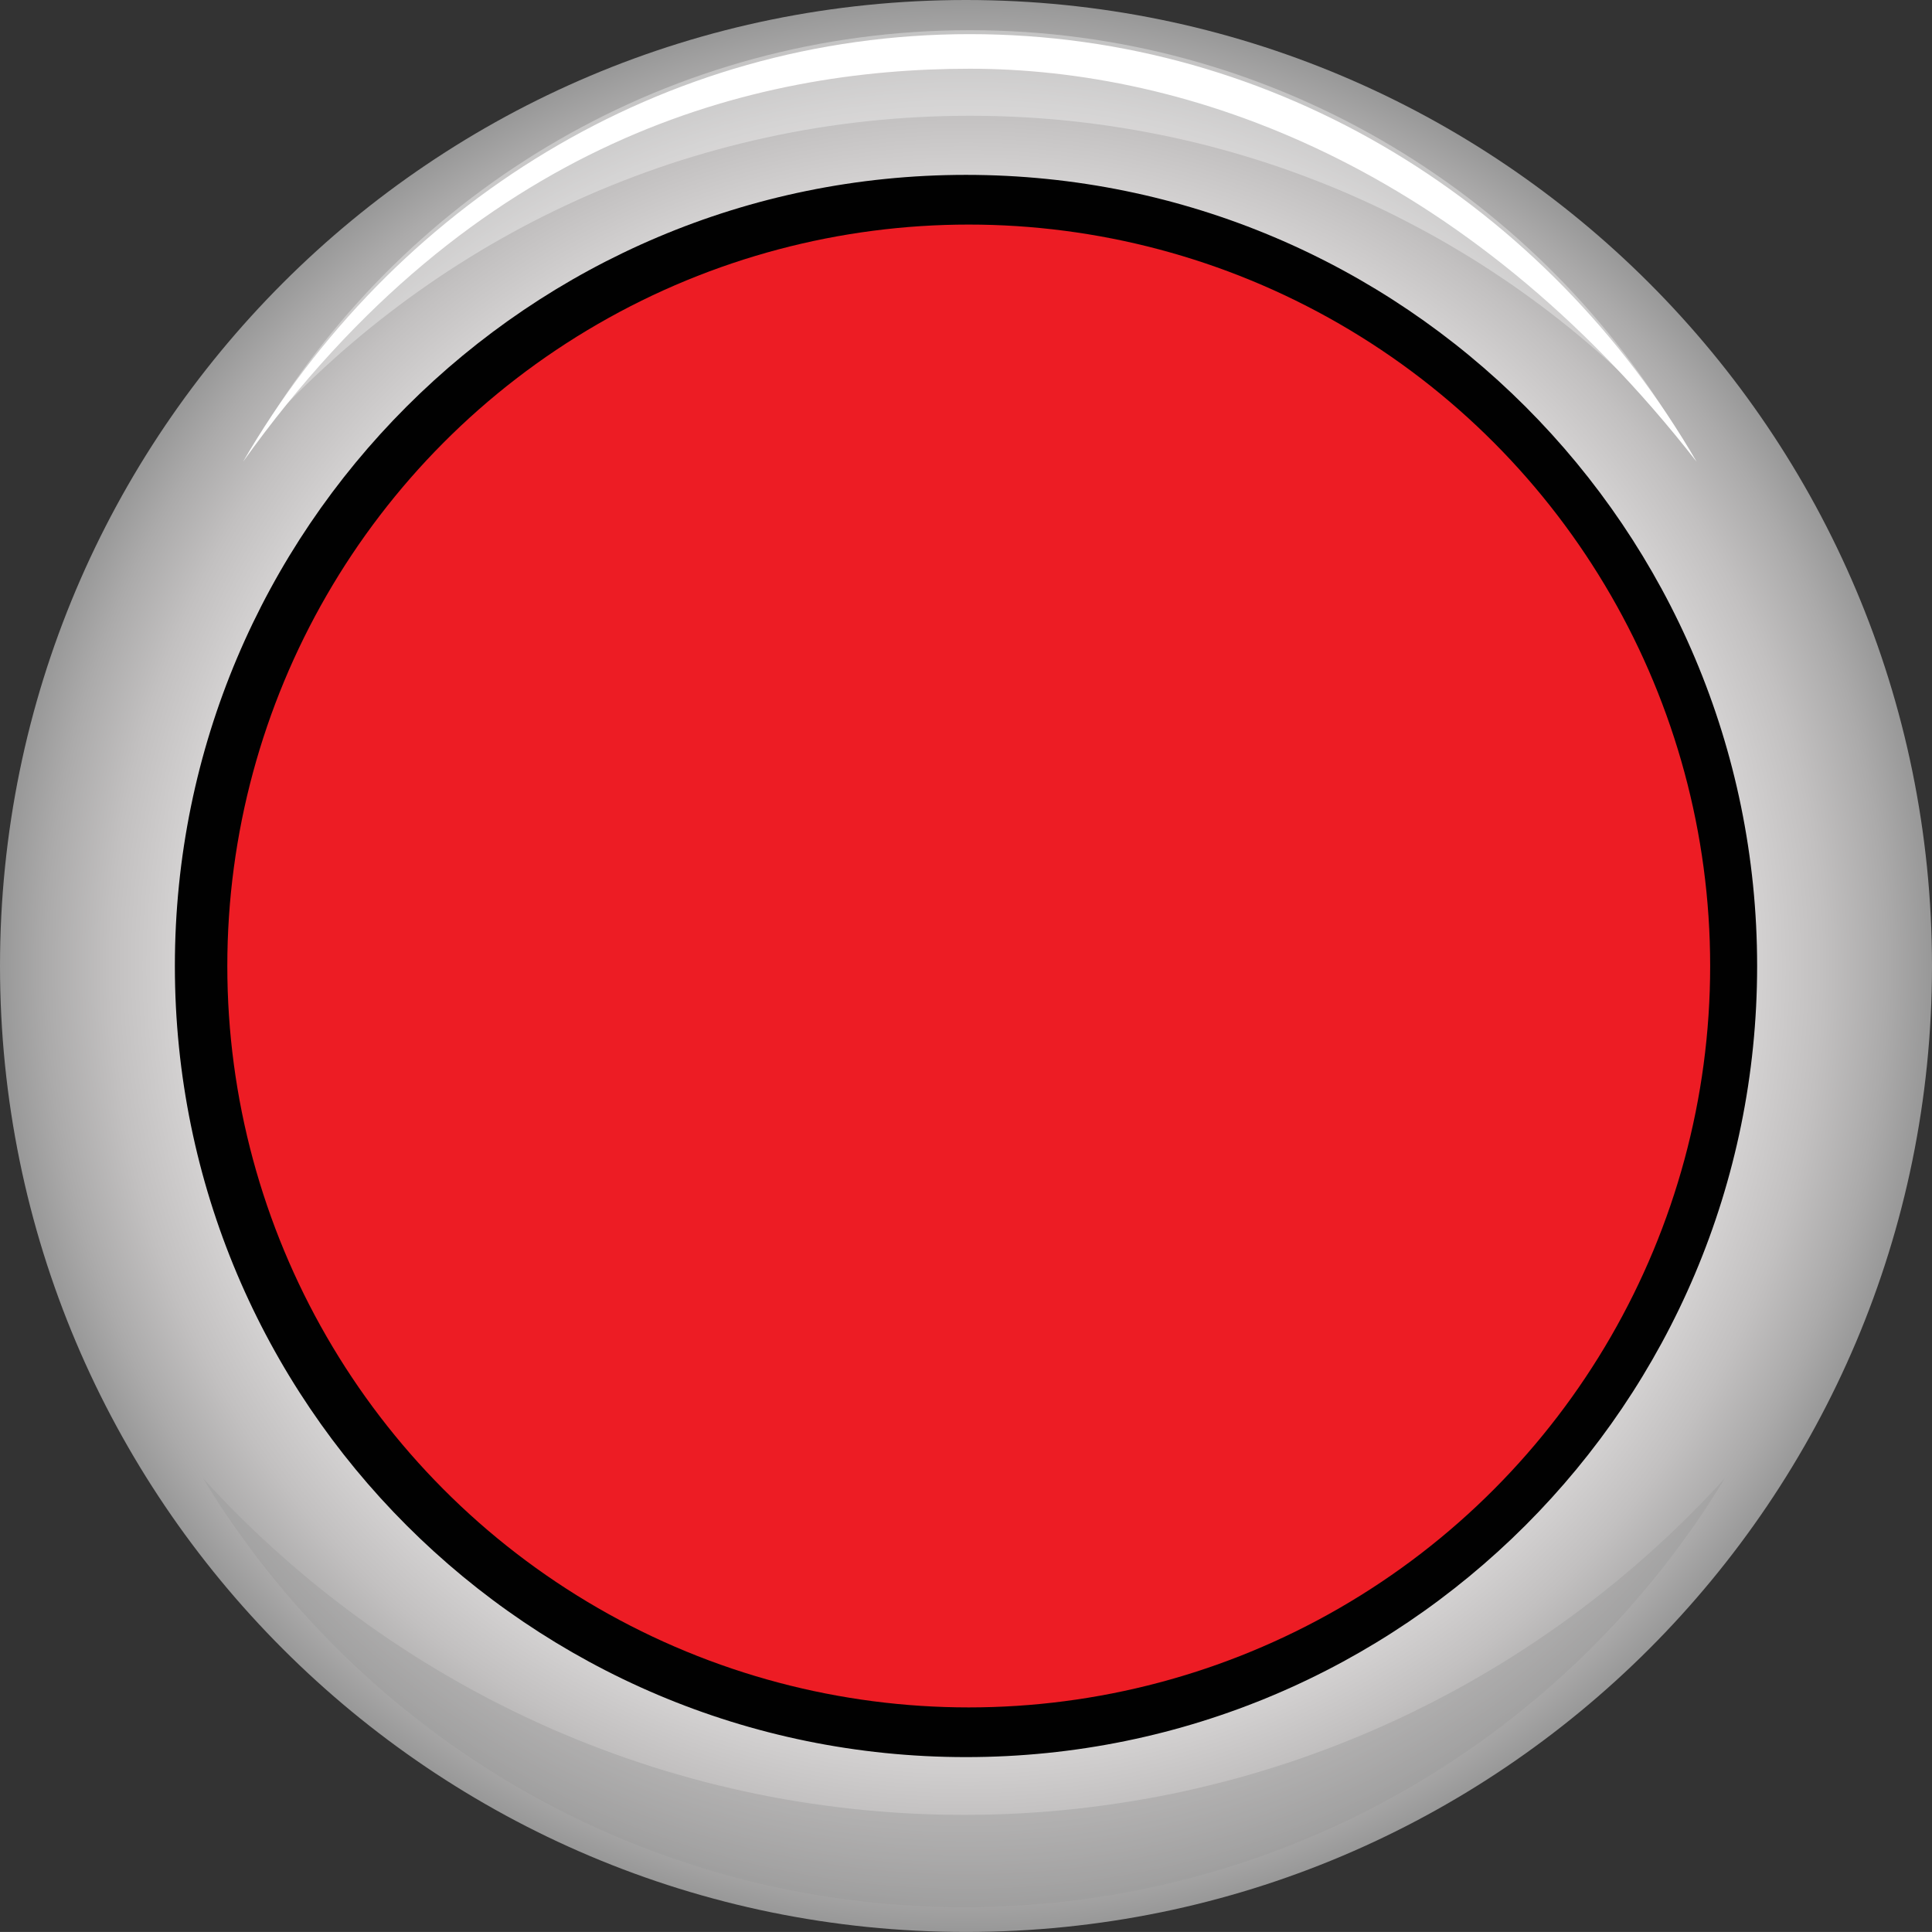 <?xml version="1.0" encoding="utf-8"?>
<!-- Generator: Adobe Illustrator 16.0.0, SVG Export Plug-In . SVG Version: 6.00 Build 0)  -->
<!DOCTYPE svg PUBLIC "-//W3C//DTD SVG 1.1//EN" "http://www.w3.org/Graphics/SVG/1.1/DTD/svg11.dtd">
<svg version="1.1" id="Layer_1" xmlns="http://www.w3.org/2000/svg" xmlns:xlink="http://www.w3.org/1999/xlink" x="0px" y="0px"
	 width="290.868px" height="290.862px" viewBox="0 0 290.868 290.862" style="enable-background:new 0 0 290.868 290.862;"
	 xml:space="preserve">
<rect x="0" y="0" width="290.868" height="290.862" fill="#333333" stroke="none"/>
<path style="fill:#010101;" d="M280.347,145.433c0,74.508-60.403,134.911-134.914,134.911c-74.508,0-134.913-60.403-134.913-134.911
	c0-74.51,60.405-134.913,134.913-134.913C219.944,10.52,280.347,70.923,280.347,145.433z"/>
<radialGradient id="SVGID_1_" cx="145.434" cy="145.431" r="145.432" gradientUnits="userSpaceOnUse">
	<stop  offset="0" style="stop-color:#FFFFFF"/>
	<stop  offset="0.442" style="stop-color:#FCFBFB"/>
	<stop  offset="0.602" style="stop-color:#F3F2F1"/>
	<stop  offset="0.715" style="stop-color:#E6E5E4"/>
	<stop  offset="0.807" style="stop-color:#D6D4D4"/>
	<stop  offset="0.886" style="stop-color:#C2C0C0"/>
	<stop  offset="0.954" style="stop-color:#ABAAAA"/>
	<stop  offset="1" style="stop-color:#989898"/>
</radialGradient>
<path style="fill:url(#SVGID_1_);" d="M145.433,0C65.114,0,0,65.111,0,145.433c0,80.32,65.114,145.43,145.433,145.43
	c80.321,0,145.435-65.109,145.435-145.43C290.868,65.111,225.754,0,145.433,0z M145.433,264.537
	c-65.78,0-119.106-53.323-119.106-119.104c0-65.782,53.326-119.106,119.106-119.106c65.782,0,119.108,53.324,119.108,119.106
	C264.542,211.214,211.215,264.537,145.433,264.537z"/>
<path style="opacity:0.34;fill:#FFFFFF;" d="M146.012,17.429c42.088,0,79.945,18.117,106.199,46.976C230.459,28.522,191.038,4.545,146.012,4.545
	c-45.024,0-84.447,23.978-106.2,59.859C66.067,35.546,103.924,17.429,146.012,17.429z"/>
<path style="opacity:0.39;fill:#989898;" d="M145.123,273.229c-45.402,0-86.239-19.543-114.561-50.672c23.465,38.706,65.991,64.569,114.561,64.569
	c48.568,0,91.093-25.863,114.559-64.569C231.362,253.686,190.524,273.229,145.123,273.229z"/>
<circle style="fill:#ED1C24;" cx="145.846" cy="145.433" r="111.623"/>
<defs>
	<filter id="Adobe_OpacityMaskFilter" filterUnits="userSpaceOnUse" x="36.589" y="5.139" width="218.846" height="64.382">
		<feFlood  style="flood-color:white;flood-opacity:1" result="back"/>
		<feBlend  in="SourceGraphic" in2="back" mode="normal"/>
	</filter>
</defs>
<mask maskUnits="userSpaceOnUse" x="36.589" y="5.139" width="218.846" height="64.382" id="SVGID_2_">
	<g style="filter:url(#Adobe_OpacityMaskFilter);">
		<defs>
			<filter id="Adobe_OpacityMaskFilter_1_" filterUnits="userSpaceOnUse" x="36.589" y="5.139" width="218.846" height="64.382">
				<feFlood  style="flood-color:white;flood-opacity:1" result="back"/>
				<feBlend  in="SourceGraphic" in2="back" mode="normal"/>
			</filter>
		</defs>
		<mask maskUnits="userSpaceOnUse" x="36.589" y="5.139" width="218.846" height="64.382" id="SVGID_2_">
			<g style="filter:url(#Adobe_OpacityMaskFilter_1_);">
			</g>
		</mask>
		<linearGradient id="SVGID_3_" gradientUnits="userSpaceOnUse" x1="146.012" y1="-32.153" x2="146.012" y2="40.639">
			<stop  offset="0" style="stop-color:#FFFFFF"/>
			<stop  offset="0.373" style="stop-color:#FDFDFD"/>
			<stop  offset="0.507" style="stop-color:#F6F6F6"/>
			<stop  offset="0.603" style="stop-color:#EBEBEB"/>
			<stop  offset="0.68" style="stop-color:#DADADA"/>
			<stop  offset="0.746" style="stop-color:#C4C4C4"/>
			<stop  offset="0.805" style="stop-color:#A8A8A8"/>
			<stop  offset="0.858" style="stop-color:#888888"/>
			<stop  offset="0.907" style="stop-color:#626262"/>
			<stop  offset="0.952" style="stop-color:#373737"/>
			<stop  offset="0.993" style="stop-color:#090909"/>
			<stop  offset="1" style="stop-color:#000000"/>
		</linearGradient>
		<path style="mask:url(#SVGID_2_);fill:url(#SVGID_3_);" d="M146.012,10.348c32.555,0,74.443,14.29,109.423,59.173C233.024,30.928,192.404,5.139,146.012,5.139
			S59,30.928,36.589,69.521C71.369,20.875,113.457,10.348,146.012,10.348z"/>
	</g>
</mask>
<linearGradient id="SVGID_4_" gradientUnits="userSpaceOnUse" x1="146.012" y1="-32.153" x2="146.012" y2="40.639">
	<stop  offset="0" style="stop-color:#FFFFFF"/>
	<stop  offset="0.859" style="stop-color:#FFFFFF"/>
	<stop  offset="1" style="stop-color:#FFFFFF"/>
</linearGradient>
<path style="fill:url(#SVGID_4_);" d="M146.012,10.348c32.555,0,74.443,14.29,109.423,59.173C233.024,30.928,192.404,5.139,146.012,5.139
	S59,30.928,36.589,69.521C71.369,20.875,113.457,10.348,146.012,10.348z"/>
</svg>
